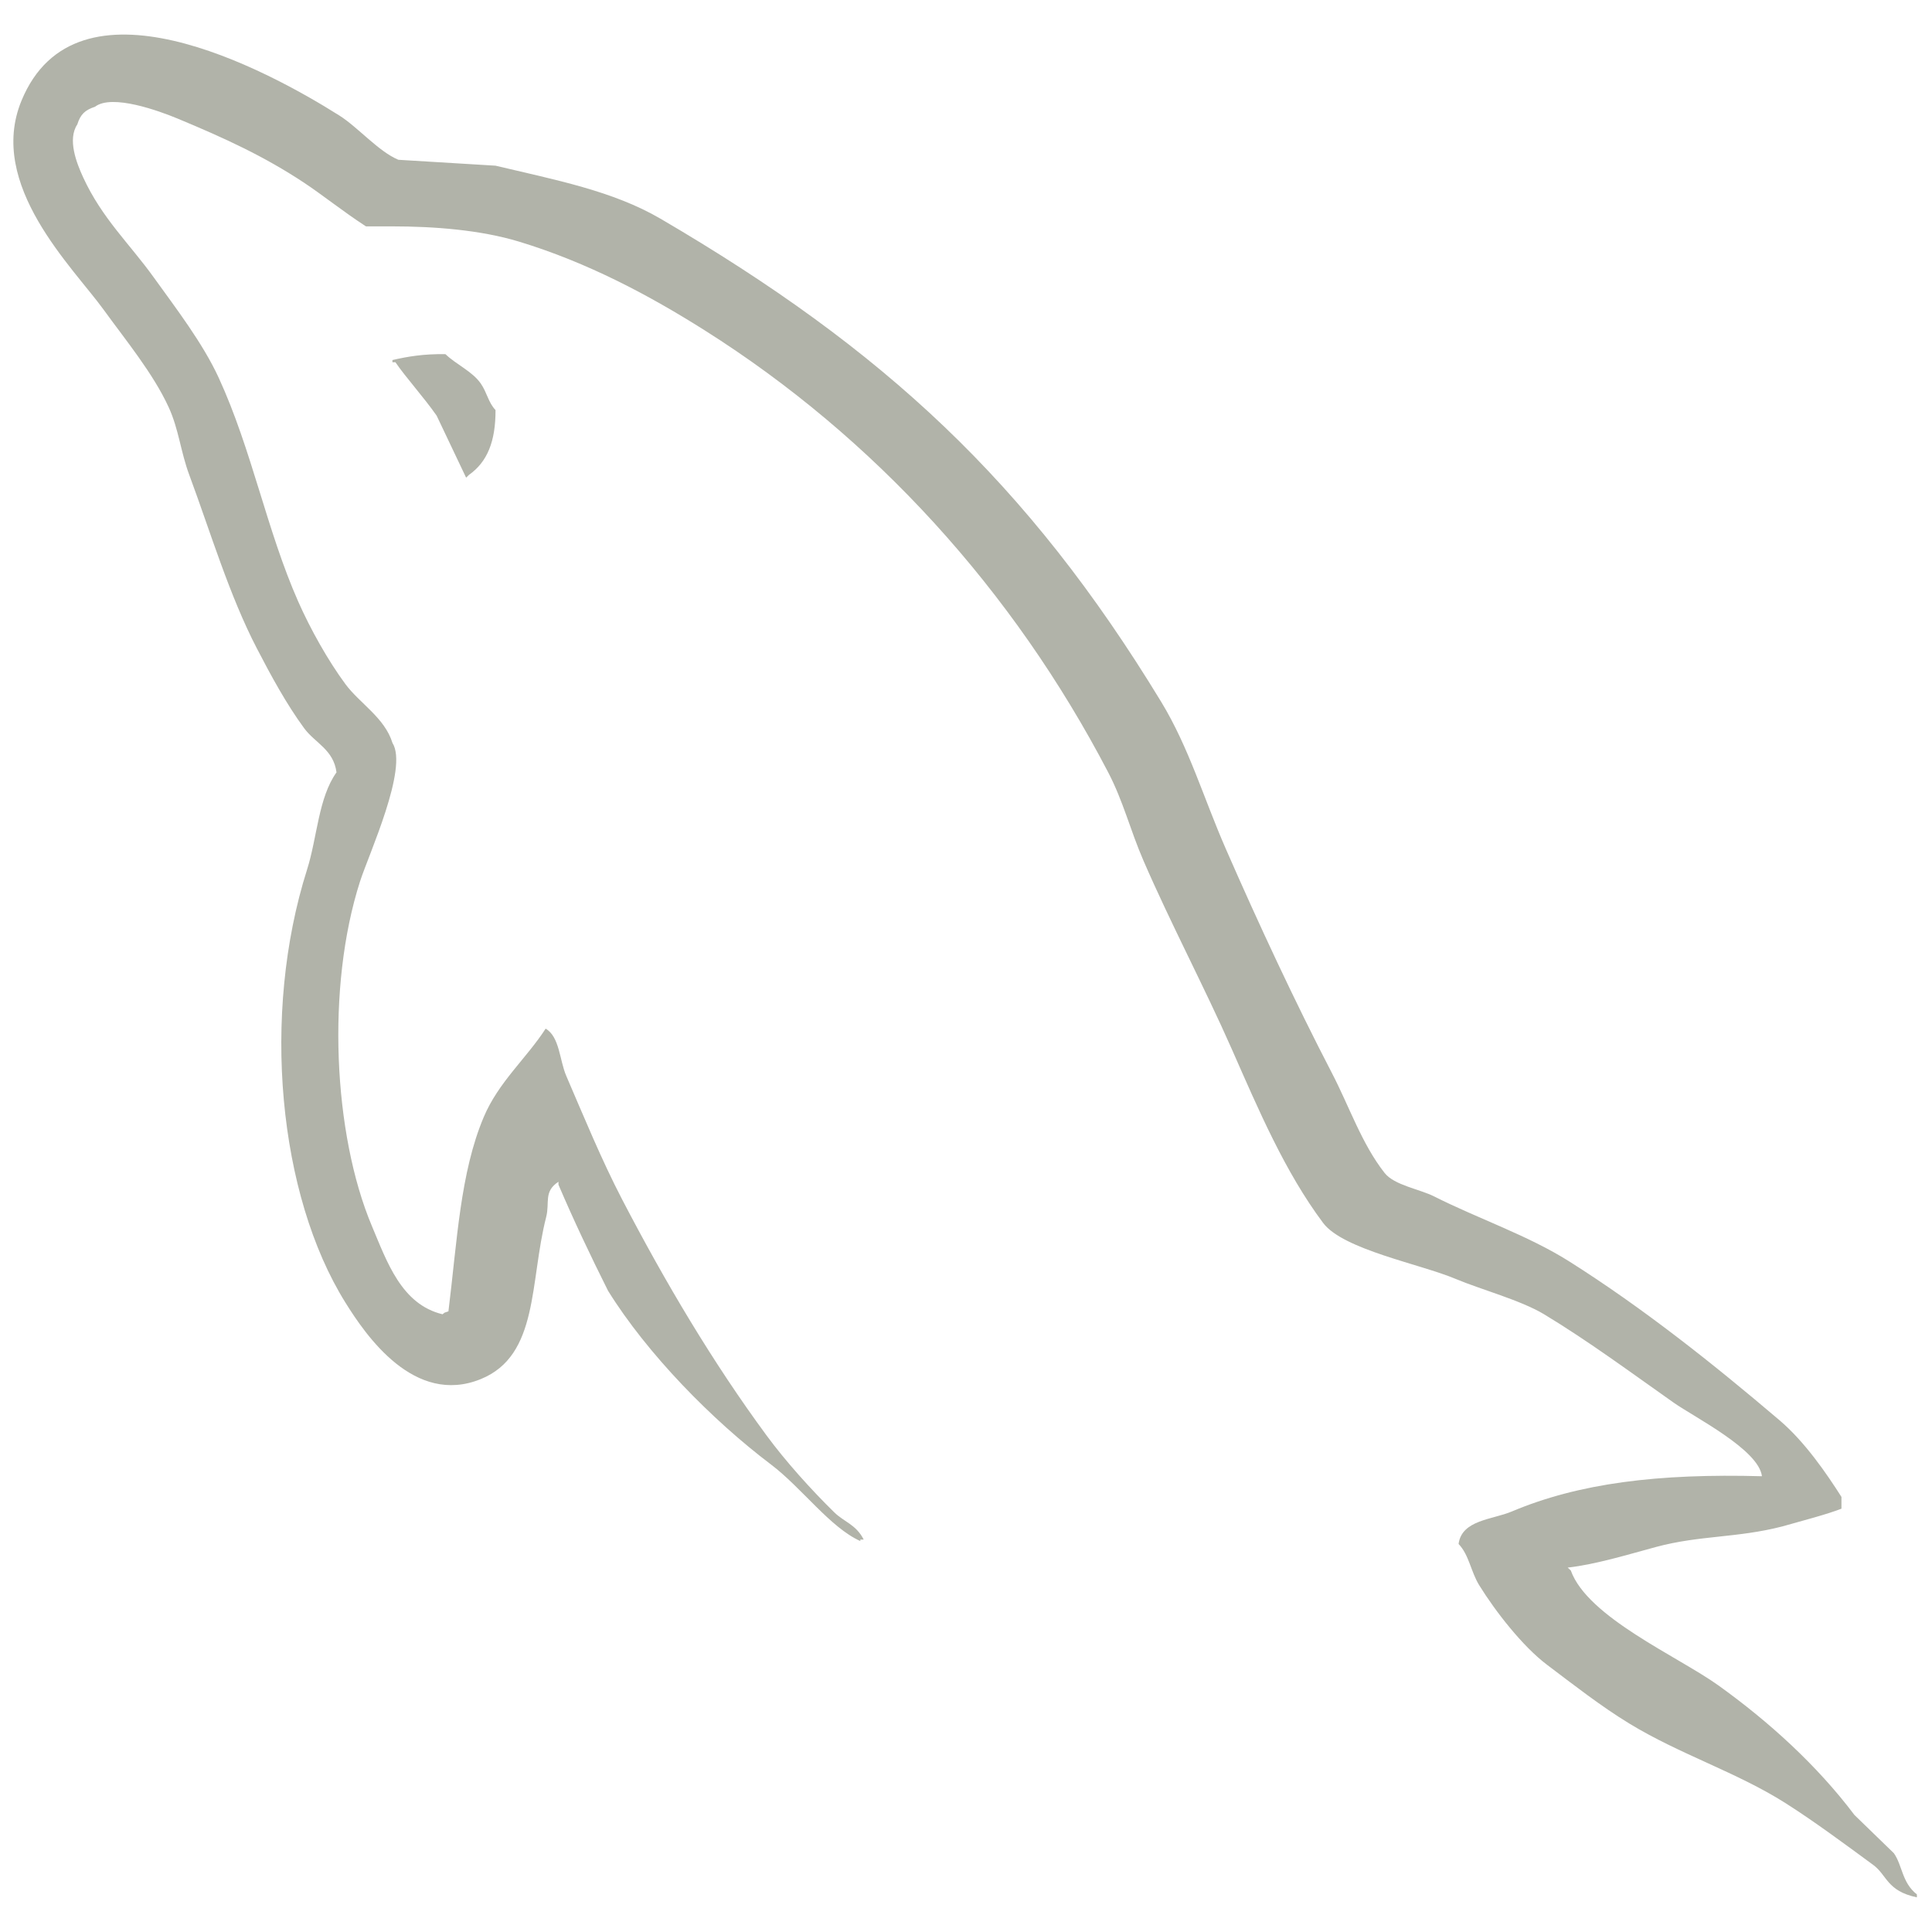 <?xml version="1.0" encoding="utf-8"?>
<!-- Generator: Adobe Illustrator 16.0.0, SVG Export Plug-In . SVG Version: 6.00 Build 0)  -->
<!DOCTYPE svg PUBLIC "-//W3C//DTD SVG 1.1//EN" "http://www.w3.org/Graphics/SVG/1.1/DTD/svg11.dtd">
<svg version="1.1" id="Layer_1" xmlns="http://www.w3.org/2000/svg" xmlns:xlink="http://www.w3.org/1999/xlink" x="0px" y="0px"
	 width="1000px" height="1000px" viewBox="0 0 1000 1000" enable-background="new 0 0 1000 1000" xml:space="preserve">
<path fill="#B1B3A9" d="M980.289,959.242l-20.438-19.82c-19.367-25.719-44.281-48.312-70.43-67.07
	c-20.852-14.969-67.664-35.188-76.367-59.445l-1.602-1.523c14.789-1.672,32.055-7.016,45.703-10.68
	c22.922-6.141,41.844-4.555,65.516-10.664c10.672-3.047,22.648-6.102,30.461-9.148v-6.094
	c-7.812-12.273-18.961-28.523-32.008-39.633c-34.133-29.062-70.633-58.102-108.992-82.32
	c-21.273-13.422-47.195-22.148-69.734-33.531c-7.586-3.836-20.719-5.828-25.734-12.203c-11.852-15.094-18.188-34.234-27.328-51.82
	c-19.133-36.852-37.883-77.094-54.836-115.867c-11.562-26.438-19.086-52.5-33.508-76.219
	c-69.219-113.805-143.711-182.484-259.117-250c-24.57-14.359-54.133-20.023-85.383-27.445c-16.75-1.008-33.523-2.031-50.289-3.055
	c-10.242-4.266-20.891-16.789-30.484-22.867c-38.25-24.156-136.32-76.695-164.641-7.617C-6.805,95.82,37.797,138.352,53.75,160.453
	c11.211,15.484,25.547,32.867,33.539,50.297c5.273,11.461,6.172,22.953,10.68,35.07c11.078,29.859,20.711,62.344,35.055,89.93
	c7.242,13.969,15.227,28.672,24.391,41.156c5.609,7.664,15.234,11.039,16.758,22.867c-9.406,13.172-9.945,33.625-15.234,50.312
	c-23.828,75.117-14.828,168.492,19.82,224.086c10.625,17.078,35.672,53.68,70.117,39.633c30.125-12.266,25.203-50.297,33.82-83.844
	c1.945-7.594-1.445-13.188,6.367-18.289v1.523c7.812,18.289,16.484,36.586,25.641,54.875c20.312,32.711,53.82,66.891,84.359,89.953
	c15.836,11.961,30.625,32.633,46.25,39.633v-0.789h1.727c-3.961-7.812-10.172-9.117-15.234-14.094
	c-11.93-11.688-25.203-26.422-35.055-39.82c-27.781-37.711-52.328-79.078-74.695-122.047c-10.688-20.516-19.977-43.195-28.977-64.07
	c-3.461-8.047-3.422-20.25-10.656-24.414c-9.867,15.297-24.391,27.656-32.023,45.727c-12.195,28.875-13.766,64.094-18.289,100.602
	c-2.68,0.953-1.484,0.297-3.055,1.516c-21.234-5.117-28.688-26.969-36.586-45.727c-19.961-47.422-23.664-123.773-6.102-178.352
	c4.547-14.133,25.086-58.602,16.766-71.656c-3.969-13.008-17.062-20.547-24.383-30.492c-9.07-12.297-18.117-28.484-24.398-42.688
	c-16.336-36.961-23.953-78.469-41.156-115.844c-8.227-17.867-22.125-35.953-33.539-51.828
	c-12.633-17.602-26.789-30.562-36.594-51.836c-3.477-7.562-8.211-19.672-3.047-27.445c1.641-5.242,3.961-7.43,9.148-9.141
	c8.852-6.82,33.461,2.266,42.68,6.086c24.445,10.156,44.852,19.531,65.562,33.25c9.93,6.594,19.992,14.766,32.008,22.578h13.719
	c21.461,0,45.5,1.812,65.555,7.906c35.43,10.773,67.188,27.672,96.031,45.883c87.859,55.484,159.695,134.531,208.844,228.734
	c7.906,15.172,11.328,29.68,18.289,45.766c14.047,32.445,31.75,65.844,45.727,97.57c13.953,31.664,27.547,63.609,47.266,89.953
	c10.367,13.844,50.398,21.281,68.594,28.977c12.758,5.383,33.656,11.008,45.734,18.281c23.07,13.922,45.422,30.5,67.078,45.742
	c10.812,7.609,44.062,24.328,45.727,38.109c-53.617-1.469-94.562,3.531-129.57,18.289c-9.945,4.195-25.82,4.312-27.445,16.773
	c5.469,5.727,6.32,14.289,10.664,21.336c8.352,13.516,22.469,31.656,35.062,41.156c13.766,10.391,27.938,21.492,42.688,30.484
	c26.242,15.992,55.523,25.133,80.789,41.156c14.891,9.453,30.922,21.352,45.43,32.008c7.188,5.273,6.961,13.469,22.586,16.773
	v-1.516C984.375,974.344,984.789,965.766,980.289,959.242z M230.578,183.32c-11.18-0.211-19.641,1.227-27.453,3.039v1.141h1.547
	c5.336,7.812,14.75,18.203,21.336,27.641l15.25,32.094l1.508-1.461c9.445-6.664,13.773-17.273,13.719-33.523
	c-3.773-3.977-4.344-8.953-7.609-13.703C244.516,192.227,236.07,188.641,230.578,183.32L230.578,183.32z"/>
</svg>
